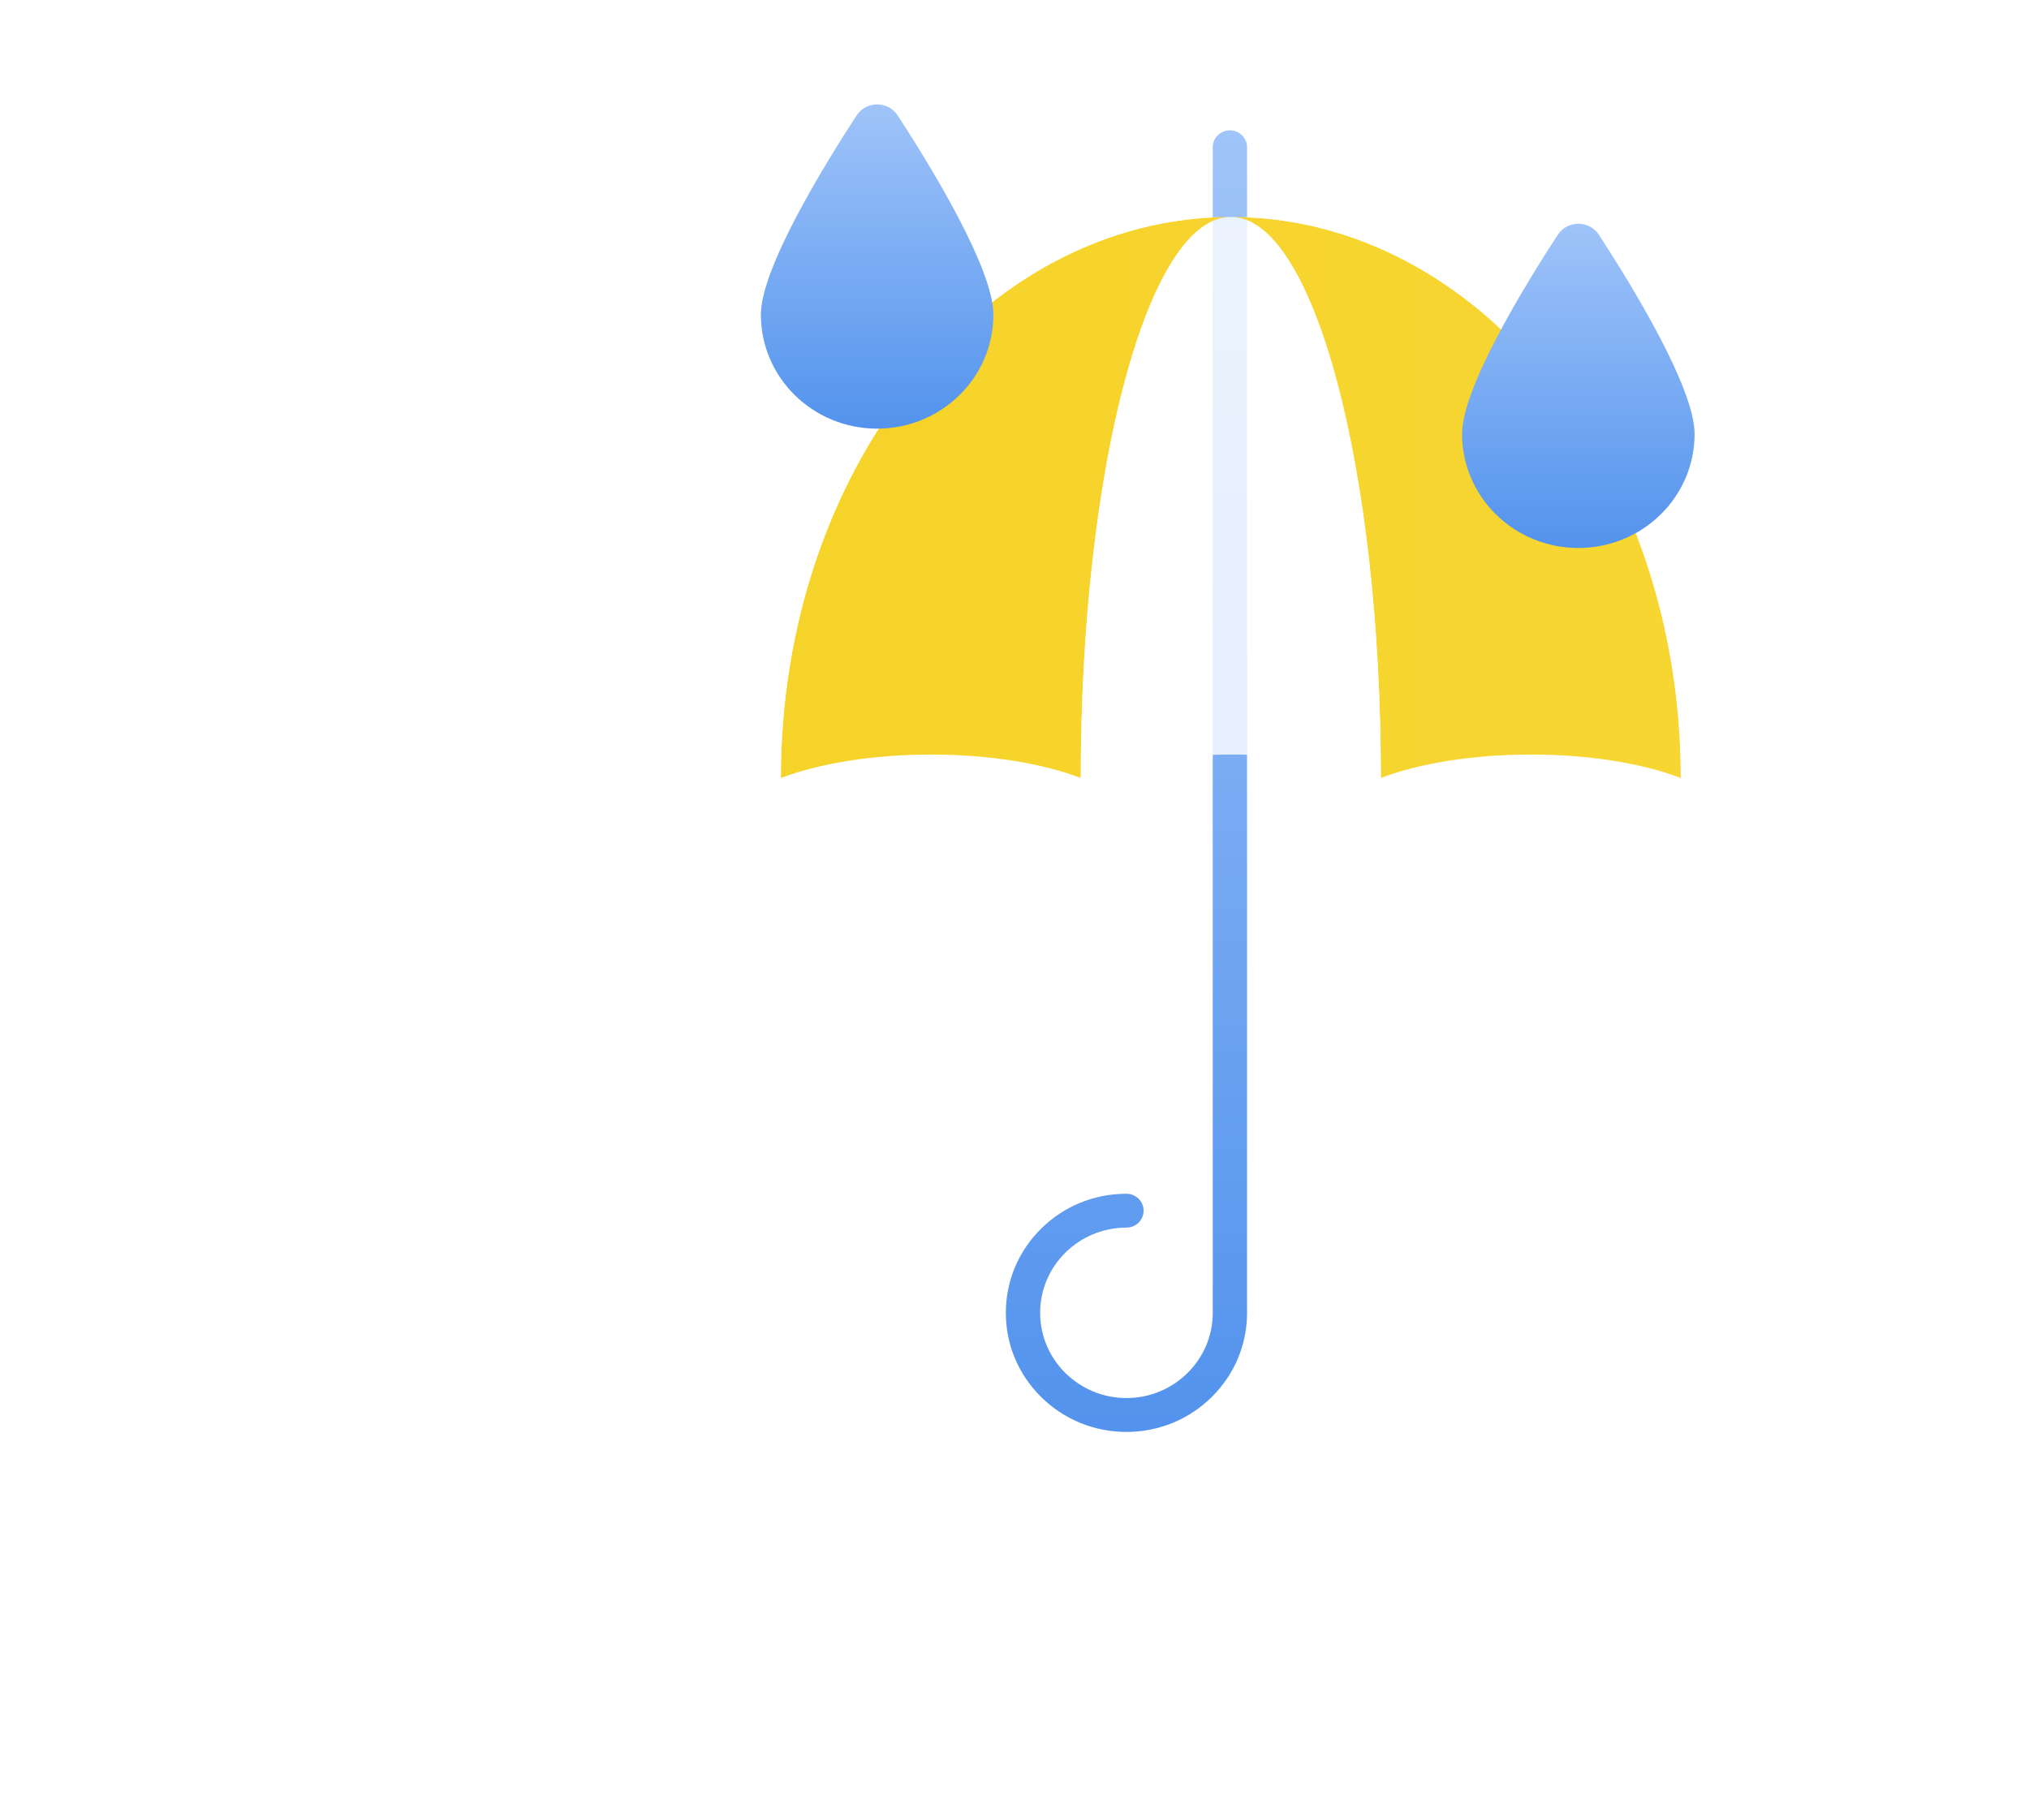 <svg width="136" height="122" viewBox="0 0 136 122" fill="none" xmlns="http://www.w3.org/2000/svg">
<g filter="url(#filter0_d_1437_11206)">
<path opacity="0.8" d="M98.556 43.889C98.556 43.888 98.556 43.887 98.556 43.886C98.555 43.886 98.553 43.887 98.552 43.888C98.554 43.888 98.555 43.889 98.556 43.889Z" fill="white"/>
<path opacity="0.8" d="M78.443 43.889C78.445 43.889 78.447 43.888 78.448 43.888C78.447 43.887 78.445 43.886 78.443 43.886C78.443 43.887 78.443 43.888 78.443 43.889Z" fill="white"/>
<path d="M73.419 82.017C73.419 79.884 74.26 77.879 75.787 76.371C77.314 74.863 79.344 74.033 81.503 74.033C82.138 74.033 82.653 74.541 82.653 75.168C82.653 75.795 82.138 76.303 81.503 76.303C78.313 76.303 75.718 78.866 75.718 82.016C75.718 85.167 78.313 87.73 81.503 87.73C84.693 87.73 87.289 85.167 87.289 82.016V3.873C87.289 3.246 87.803 2.738 88.438 2.738C89.073 2.738 89.587 3.246 89.587 3.873V82.017C89.587 84.149 88.746 86.154 87.219 87.662C85.692 89.17 83.662 90.001 81.503 90.001C79.344 90.001 77.314 89.17 75.787 87.662C74.26 86.154 73.419 84.149 73.419 82.017Z" fill="url(#paint0_linear_1437_11206)"/>
<path d="M78.443 46.156C78.444 25.384 82.946 8.546 88.5 8.546C71.842 8.546 58.339 25.386 58.339 46.16H58.34C60.886 45.19 64.451 44.588 68.396 44.588C72.337 44.587 75.898 45.188 78.443 46.156Z" fill="url(#paint1_linear_1437_11206)"/>
<path d="M88.5 8.545C94.054 8.545 98.556 25.384 98.556 46.156C101.102 45.188 104.663 44.587 108.605 44.587C112.55 44.587 116.115 45.189 118.661 46.159H118.661C118.661 25.386 105.158 8.545 88.5 8.545Z" fill="url(#paint2_linear_1437_11206)"/>
<path opacity="0.8" d="M78.443 46.156C78.445 46.157 78.446 46.157 78.448 46.158C80.993 45.189 84.556 44.587 88.5 44.587C92.444 44.587 96.006 45.189 98.552 46.158C98.553 46.157 98.555 46.157 98.556 46.156C98.556 25.384 94.054 8.546 88.5 8.546C82.946 8.546 78.444 25.384 78.443 46.156Z" fill="white"/>
<path opacity="0.8" d="M41 46.156C43.389 45.479 46.386 45.077 49.64 45.077C52.9 45.077 55.901 45.481 58.292 46.159H58.339C58.339 25.386 71.842 8.545 88.5 8.545C67.357 8.545 44.482 25.026 41 46.156Z" fill="white"/>
<path opacity="0.8" d="M135.987 46.159H136C132.52 25.028 109.644 8.545 88.5 8.545C105.156 8.545 118.659 25.383 118.661 46.154C121.055 45.478 124.056 45.077 127.314 45.077C130.581 45.077 133.59 45.481 135.987 46.159Z" fill="white"/>
<path d="M119.585 23.096C119.585 27.316 116.096 30.738 111.792 30.738C107.489 30.738 104 27.316 104 23.096C104 20.007 108.173 13.183 110.412 9.745C111.058 8.752 112.527 8.752 113.173 9.745C115.412 13.183 119.585 20.007 119.585 23.096Z" fill="url(#paint3_linear_1437_11206)"/>
<path d="M72.585 15.095C72.585 19.316 69.096 22.738 64.792 22.738C60.489 22.738 57 19.316 57 15.095C57 12.007 61.173 5.183 63.412 1.745C64.058 0.752 65.527 0.752 66.173 1.745C68.412 5.183 72.585 12.007 72.585 15.095Z" fill="url(#paint4_linear_1437_11206)"/>
</g>
<defs>
<filter id="filter0_d_1437_11206" x="31" y="1" width="105" height="99.001" filterUnits="userSpaceOnUse" color-interpolation-filters="sRGB">
<feFlood flood-opacity="0" result="BackgroundImageFix"/>
<feColorMatrix in="SourceAlpha" type="matrix" values="0 0 0 0 0 0 0 0 0 0 0 0 0 0 0 0 0 0 127 0" result="hardAlpha"/>
<feOffset dx="-6" dy="6"/>
<feGaussianBlur stdDeviation="2"/>
<feComposite in2="hardAlpha" operator="out"/>
<feColorMatrix type="matrix" values="0 0 0 0 0 0 0 0 0 0 0 0 0 0 0 0 0 0 0.1 0"/>
<feBlend mode="normal" in2="BackgroundImageFix" result="effect1_dropShadow_1437_11206"/>
<feBlend mode="normal" in="SourceGraphic" in2="effect1_dropShadow_1437_11206" result="shape"/>
</filter>
<linearGradient id="paint0_linear_1437_11206" x1="81.503" y1="90" x2="81.503" y2="2.738" gradientUnits="userSpaceOnUse">
<stop stop-color="#5393ED"/>
<stop offset="1" stop-color="#9FC4F9"/>
</linearGradient>
<linearGradient id="paint1_linear_1437_11206" x1="-1.983" y1="27.352" x2="178.983" y2="27.352" gradientUnits="userSpaceOnUse">
<stop stop-color="#F5D01F"/>
<stop offset="1" stop-color="#F9D93C"/>
</linearGradient>
<linearGradient id="paint2_linear_1437_11206" x1="-1.983" y1="27.352" x2="178.983" y2="27.352" gradientUnits="userSpaceOnUse">
<stop stop-color="#F5D01F"/>
<stop offset="1" stop-color="#F9D93C"/>
</linearGradient>
<linearGradient id="paint3_linear_1437_11206" x1="111.792" y1="30.738" x2="111.792" y2="9" gradientUnits="userSpaceOnUse">
<stop stop-color="#5393ED"/>
<stop offset="1" stop-color="#9FC4F9"/>
</linearGradient>
<linearGradient id="paint4_linear_1437_11206" x1="64.793" y1="22.738" x2="64.793" y2="1" gradientUnits="userSpaceOnUse">
<stop stop-color="#5393ED"/>
<stop offset="1" stop-color="#9FC4F9"/>
</linearGradient>
</defs>
</svg>
